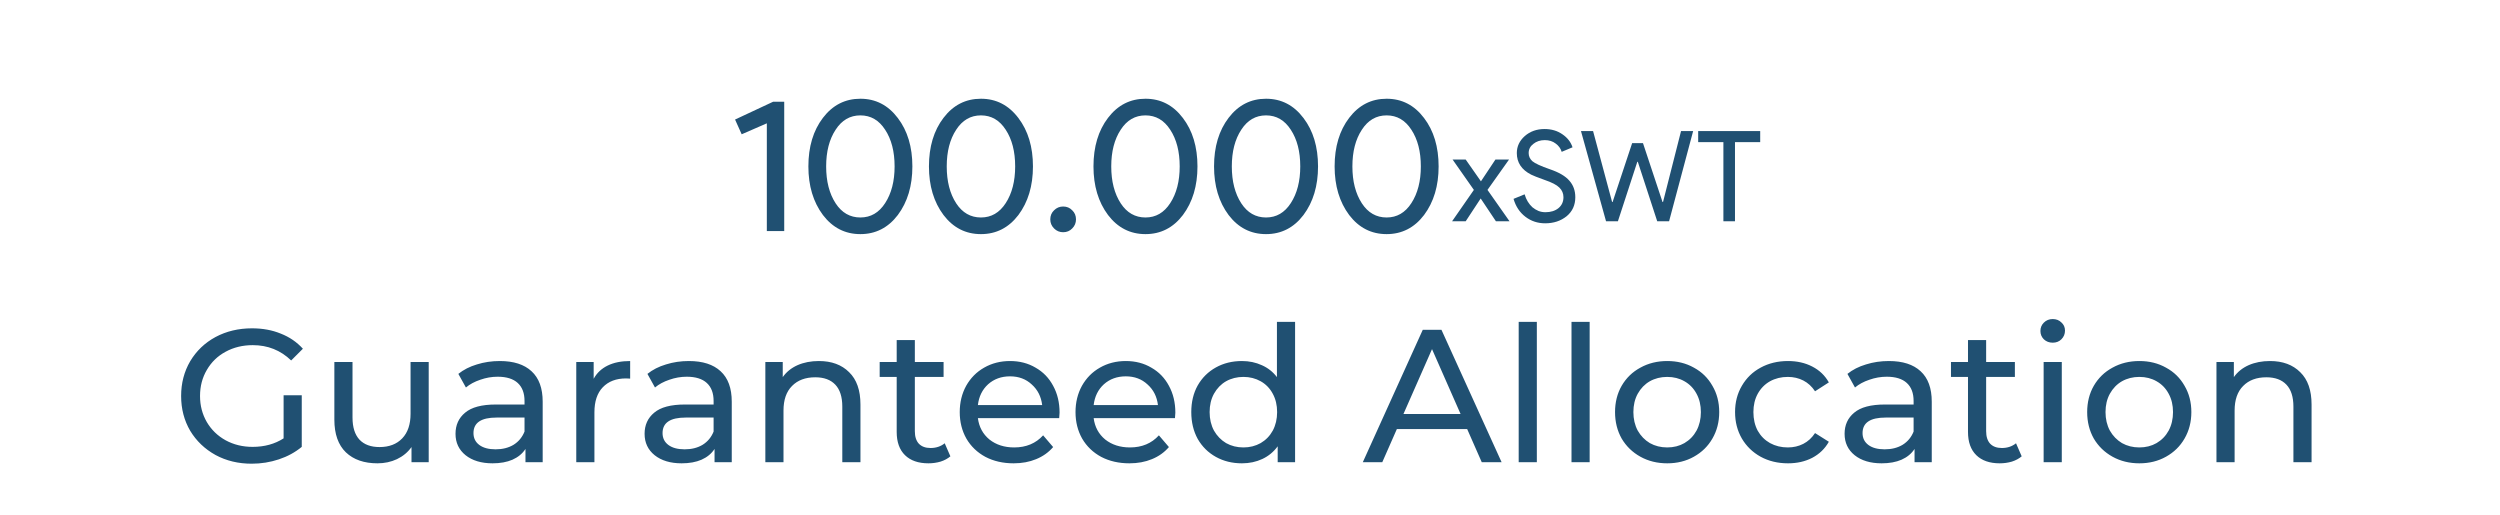 <svg width="238" height="49" viewBox="0 0 238 49" fill="none" xmlns="http://www.w3.org/2000/svg">
<path d="M26.999 37.628H28.727V42.542C28.103 43.058 27.377 43.454 26.549 43.73C25.721 44.006 24.857 44.144 23.957 44.144C22.685 44.144 21.539 43.868 20.519 43.316C19.499 42.752 18.695 41.984 18.107 41.012C17.531 40.028 17.243 38.924 17.243 37.7C17.243 36.476 17.531 35.372 18.107 34.388C18.695 33.404 19.499 32.636 20.519 32.084C21.551 31.532 22.709 31.256 23.993 31.256C25.001 31.256 25.913 31.424 26.729 31.76C27.557 32.084 28.259 32.564 28.835 33.2L27.719 34.316C26.711 33.344 25.493 32.858 24.065 32.858C23.105 32.858 22.241 33.068 21.473 33.488C20.717 33.896 20.123 34.472 19.691 35.216C19.259 35.948 19.043 36.776 19.043 37.7C19.043 38.612 19.259 39.44 19.691 40.184C20.123 40.916 20.717 41.492 21.473 41.912C22.241 42.332 23.099 42.542 24.047 42.542C25.175 42.542 26.159 42.272 26.999 41.732V37.628ZM40.813 34.46V44H39.175V42.56C38.827 43.052 38.365 43.436 37.789 43.712C37.225 43.976 36.607 44.108 35.935 44.108C34.663 44.108 33.661 43.76 32.929 43.064C32.197 42.356 31.831 41.318 31.831 39.95V34.46H33.559V39.752C33.559 40.676 33.781 41.378 34.225 41.858C34.669 42.326 35.305 42.56 36.133 42.56C37.045 42.56 37.765 42.284 38.293 41.732C38.821 41.18 39.085 40.4 39.085 39.392V34.46H40.813ZM47.577 34.37C48.897 34.37 49.905 34.694 50.601 35.342C51.309 35.99 51.663 36.956 51.663 38.24V44H50.025V42.74C49.737 43.184 49.323 43.526 48.783 43.766C48.255 43.994 47.625 44.108 46.893 44.108C45.825 44.108 44.967 43.85 44.319 43.334C43.683 42.818 43.365 42.14 43.365 41.3C43.365 40.46 43.671 39.788 44.283 39.284C44.895 38.768 45.867 38.51 47.199 38.51H49.935V38.168C49.935 37.424 49.719 36.854 49.287 36.458C48.855 36.062 48.219 35.864 47.379 35.864C46.815 35.864 46.263 35.96 45.723 36.152C45.183 36.332 44.727 36.578 44.355 36.89L43.635 35.594C44.127 35.198 44.715 34.898 45.399 34.694C46.083 34.478 46.809 34.37 47.577 34.37ZM47.181 42.776C47.841 42.776 48.411 42.632 48.891 42.344C49.371 42.044 49.719 41.624 49.935 41.084V39.752H47.271C45.807 39.752 45.075 40.244 45.075 41.228C45.075 41.708 45.261 42.086 45.633 42.362C46.005 42.638 46.521 42.776 47.181 42.776ZM56.517 36.062C56.817 35.51 57.261 35.09 57.849 34.802C58.437 34.514 59.151 34.37 59.991 34.37V36.044C59.895 36.032 59.763 36.026 59.595 36.026C58.659 36.026 57.921 36.308 57.381 36.872C56.853 37.424 56.589 38.216 56.589 39.248V44H54.861V34.46H56.517V36.062ZM65.577 34.37C66.897 34.37 67.905 34.694 68.601 35.342C69.309 35.99 69.663 36.956 69.663 38.24V44H68.025V42.74C67.737 43.184 67.323 43.526 66.783 43.766C66.255 43.994 65.625 44.108 64.893 44.108C63.825 44.108 62.967 43.85 62.319 43.334C61.683 42.818 61.365 42.14 61.365 41.3C61.365 40.46 61.671 39.788 62.283 39.284C62.895 38.768 63.867 38.51 65.199 38.51H67.935V38.168C67.935 37.424 67.719 36.854 67.287 36.458C66.855 36.062 66.219 35.864 65.379 35.864C64.815 35.864 64.263 35.96 63.723 36.152C63.183 36.332 62.727 36.578 62.355 36.89L61.635 35.594C62.127 35.198 62.715 34.898 63.399 34.694C64.083 34.478 64.809 34.37 65.577 34.37ZM65.181 42.776C65.841 42.776 66.411 42.632 66.891 42.344C67.371 42.044 67.719 41.624 67.935 41.084V39.752H65.271C63.807 39.752 63.075 40.244 63.075 41.228C63.075 41.708 63.261 42.086 63.633 42.362C64.005 42.638 64.521 42.776 65.181 42.776ZM77.955 34.37C79.167 34.37 80.127 34.724 80.835 35.432C81.555 36.128 81.915 37.154 81.915 38.51V44H80.187V38.708C80.187 37.784 79.965 37.088 79.521 36.62C79.077 36.152 78.441 35.918 77.613 35.918C76.677 35.918 75.939 36.194 75.399 36.746C74.859 37.286 74.589 38.066 74.589 39.086V44H72.861V34.46H74.517V35.9C74.865 35.408 75.333 35.03 75.921 34.766C76.521 34.502 77.199 34.37 77.955 34.37ZM90.477 43.442C90.225 43.658 89.913 43.826 89.541 43.946C89.169 44.054 88.785 44.108 88.389 44.108C87.429 44.108 86.685 43.85 86.157 43.334C85.629 42.818 85.365 42.08 85.365 41.12V35.882H83.745V34.46H85.365V32.372H87.093V34.46H89.829V35.882H87.093V41.048C87.093 41.564 87.219 41.96 87.471 42.236C87.735 42.512 88.107 42.65 88.587 42.65C89.115 42.65 89.565 42.5 89.937 42.2L90.477 43.442ZM100.871 39.284C100.871 39.416 100.859 39.59 100.835 39.806H93.095C93.203 40.646 93.569 41.324 94.193 41.84C94.829 42.344 95.615 42.596 96.551 42.596C97.691 42.596 98.609 42.212 99.305 41.444L100.259 42.56C99.827 43.064 99.287 43.448 98.639 43.712C98.003 43.976 97.289 44.108 96.497 44.108C95.489 44.108 94.595 43.904 93.815 43.496C93.035 43.076 92.429 42.494 91.997 41.75C91.577 41.006 91.367 40.166 91.367 39.23C91.367 38.306 91.571 37.472 91.979 36.728C92.399 35.984 92.969 35.408 93.689 35C94.421 34.58 95.243 34.37 96.155 34.37C97.067 34.37 97.877 34.58 98.585 35C99.305 35.408 99.863 35.984 100.259 36.728C100.667 37.472 100.871 38.324 100.871 39.284ZM96.155 35.828C95.327 35.828 94.631 36.08 94.067 36.584C93.515 37.088 93.191 37.748 93.095 38.564H99.215C99.119 37.76 98.789 37.106 98.225 36.602C97.673 36.086 96.983 35.828 96.155 35.828ZM111.893 39.284C111.893 39.416 111.881 39.59 111.857 39.806H104.117C104.225 40.646 104.591 41.324 105.215 41.84C105.851 42.344 106.637 42.596 107.573 42.596C108.713 42.596 109.631 42.212 110.327 41.444L111.281 42.56C110.849 43.064 110.309 43.448 109.661 43.712C109.025 43.976 108.311 44.108 107.519 44.108C106.511 44.108 105.617 43.904 104.837 43.496C104.057 43.076 103.451 42.494 103.019 41.75C102.599 41.006 102.389 40.166 102.389 39.23C102.389 38.306 102.593 37.472 103.001 36.728C103.421 35.984 103.991 35.408 104.711 35C105.443 34.58 106.265 34.37 107.177 34.37C108.089 34.37 108.899 34.58 109.607 35C110.327 35.408 110.885 35.984 111.281 36.728C111.689 37.472 111.893 38.324 111.893 39.284ZM107.177 35.828C106.349 35.828 105.653 36.08 105.089 36.584C104.537 37.088 104.213 37.748 104.117 38.564H110.237C110.141 37.76 109.811 37.106 109.247 36.602C108.695 36.086 108.005 35.828 107.177 35.828ZM123.292 30.644V44H121.636V42.488C121.252 43.016 120.766 43.418 120.178 43.694C119.59 43.97 118.942 44.108 118.234 44.108C117.31 44.108 116.482 43.904 115.75 43.496C115.018 43.088 114.442 42.518 114.022 41.786C113.614 41.042 113.41 40.19 113.41 39.23C113.41 38.27 113.614 37.424 114.022 36.692C114.442 35.96 115.018 35.39 115.75 34.982C116.482 34.574 117.31 34.37 118.234 34.37C118.918 34.37 119.548 34.502 120.124 34.766C120.7 35.018 121.18 35.396 121.564 35.9V30.644H123.292ZM118.378 42.596C118.978 42.596 119.524 42.458 120.016 42.182C120.508 41.894 120.892 41.498 121.168 40.994C121.444 40.478 121.582 39.89 121.582 39.23C121.582 38.57 121.444 37.988 121.168 37.484C120.892 36.968 120.508 36.572 120.016 36.296C119.524 36.02 118.978 35.882 118.378 35.882C117.766 35.882 117.214 36.02 116.722 36.296C116.242 36.572 115.858 36.968 115.57 37.484C115.294 37.988 115.156 38.57 115.156 39.23C115.156 39.89 115.294 40.478 115.57 40.994C115.858 41.498 116.242 41.894 116.722 42.182C117.214 42.458 117.766 42.596 118.378 42.596ZM139.676 40.85H132.98L131.594 44H129.74L135.446 31.4H137.228L142.952 44H141.062L139.676 40.85ZM139.046 39.41L136.328 33.236L133.61 39.41H139.046ZM144.579 30.644H146.307V44H144.579V30.644ZM149.607 30.644H151.335V44H149.607V30.644ZM158.72 44.108C157.772 44.108 156.92 43.898 156.164 43.478C155.408 43.058 154.814 42.482 154.382 41.75C153.962 41.006 153.752 40.166 153.752 39.23C153.752 38.294 153.962 37.46 154.382 36.728C154.814 35.984 155.408 35.408 156.164 35C156.92 34.58 157.772 34.37 158.72 34.37C159.668 34.37 160.514 34.58 161.258 35C162.014 35.408 162.602 35.984 163.022 36.728C163.454 37.46 163.67 38.294 163.67 39.23C163.67 40.166 163.454 41.006 163.022 41.75C162.602 42.482 162.014 43.058 161.258 43.478C160.514 43.898 159.668 44.108 158.72 44.108ZM158.72 42.596C159.332 42.596 159.878 42.458 160.358 42.182C160.85 41.894 161.234 41.498 161.51 40.994C161.786 40.478 161.924 39.89 161.924 39.23C161.924 38.57 161.786 37.988 161.51 37.484C161.234 36.968 160.85 36.572 160.358 36.296C159.878 36.02 159.332 35.882 158.72 35.882C158.108 35.882 157.556 36.02 157.064 36.296C156.584 36.572 156.2 36.968 155.912 37.484C155.636 37.988 155.498 38.57 155.498 39.23C155.498 39.89 155.636 40.478 155.912 40.994C156.2 41.498 156.584 41.894 157.064 42.182C157.556 42.458 158.108 42.596 158.72 42.596ZM170.218 44.108C169.246 44.108 168.376 43.898 167.608 43.478C166.852 43.058 166.258 42.482 165.826 41.75C165.394 41.006 165.178 40.166 165.178 39.23C165.178 38.294 165.394 37.46 165.826 36.728C166.258 35.984 166.852 35.408 167.608 35C168.376 34.58 169.246 34.37 170.218 34.37C171.082 34.37 171.85 34.544 172.522 34.892C173.206 35.24 173.734 35.744 174.106 36.404L172.792 37.25C172.492 36.794 172.12 36.452 171.676 36.224C171.232 35.996 170.74 35.882 170.2 35.882C169.576 35.882 169.012 36.02 168.508 36.296C168.016 36.572 167.626 36.968 167.338 37.484C167.062 37.988 166.924 38.57 166.924 39.23C166.924 39.902 167.062 40.496 167.338 41.012C167.626 41.516 168.016 41.906 168.508 42.182C169.012 42.458 169.576 42.596 170.2 42.596C170.74 42.596 171.232 42.482 171.676 42.254C172.12 42.026 172.492 41.684 172.792 41.228L174.106 42.056C173.734 42.716 173.206 43.226 172.522 43.586C171.85 43.934 171.082 44.108 170.218 44.108ZM179.817 34.37C181.137 34.37 182.145 34.694 182.841 35.342C183.549 35.99 183.903 36.956 183.903 38.24V44H182.265V42.74C181.977 43.184 181.563 43.526 181.023 43.766C180.495 43.994 179.865 44.108 179.133 44.108C178.065 44.108 177.207 43.85 176.559 43.334C175.923 42.818 175.605 42.14 175.605 41.3C175.605 40.46 175.911 39.788 176.523 39.284C177.135 38.768 178.107 38.51 179.439 38.51H182.175V38.168C182.175 37.424 181.959 36.854 181.527 36.458C181.095 36.062 180.459 35.864 179.619 35.864C179.055 35.864 178.503 35.96 177.963 36.152C177.423 36.332 176.967 36.578 176.595 36.89L175.875 35.594C176.367 35.198 176.955 34.898 177.639 34.694C178.323 34.478 179.049 34.37 179.817 34.37ZM179.421 42.776C180.081 42.776 180.651 42.632 181.131 42.344C181.611 42.044 181.959 41.624 182.175 41.084V39.752H179.511C178.047 39.752 177.315 40.244 177.315 41.228C177.315 41.708 177.501 42.086 177.873 42.362C178.245 42.638 178.761 42.776 179.421 42.776ZM192.465 43.442C192.213 43.658 191.901 43.826 191.529 43.946C191.157 44.054 190.773 44.108 190.377 44.108C189.417 44.108 188.673 43.85 188.145 43.334C187.617 42.818 187.353 42.08 187.353 41.12V35.882H185.733V34.46H187.353V32.372H189.081V34.46H191.817V35.882H189.081V41.048C189.081 41.564 189.207 41.96 189.459 42.236C189.723 42.512 190.095 42.65 190.575 42.65C191.103 42.65 191.553 42.5 191.925 42.2L192.465 43.442ZM194.554 34.46H196.282V44H194.554V34.46ZM195.418 32.624C195.082 32.624 194.8 32.516 194.572 32.3C194.356 32.084 194.248 31.82 194.248 31.508C194.248 31.196 194.356 30.932 194.572 30.716C194.8 30.488 195.082 30.374 195.418 30.374C195.754 30.374 196.03 30.482 196.246 30.698C196.474 30.902 196.588 31.16 196.588 31.472C196.588 31.796 196.474 32.072 196.246 32.3C196.03 32.516 195.754 32.624 195.418 32.624ZM203.667 44.108C202.719 44.108 201.867 43.898 201.111 43.478C200.355 43.058 199.761 42.482 199.329 41.75C198.909 41.006 198.699 40.166 198.699 39.23C198.699 38.294 198.909 37.46 199.329 36.728C199.761 35.984 200.355 35.408 201.111 35C201.867 34.58 202.719 34.37 203.667 34.37C204.615 34.37 205.461 34.58 206.205 35C206.961 35.408 207.549 35.984 207.969 36.728C208.401 37.46 208.617 38.294 208.617 39.23C208.617 40.166 208.401 41.006 207.969 41.75C207.549 42.482 206.961 43.058 206.205 43.478C205.461 43.898 204.615 44.108 203.667 44.108ZM203.667 42.596C204.279 42.596 204.825 42.458 205.305 42.182C205.797 41.894 206.181 41.498 206.457 40.994C206.733 40.478 206.871 39.89 206.871 39.23C206.871 38.57 206.733 37.988 206.457 37.484C206.181 36.968 205.797 36.572 205.305 36.296C204.825 36.02 204.279 35.882 203.667 35.882C203.055 35.882 202.503 36.02 202.011 36.296C201.531 36.572 201.147 36.968 200.859 37.484C200.583 37.988 200.445 38.57 200.445 39.23C200.445 39.89 200.583 40.478 200.859 40.994C201.147 41.498 201.531 41.894 202.011 42.182C202.503 42.458 203.055 42.596 203.667 42.596ZM216.101 34.37C217.313 34.37 218.273 34.724 218.981 35.432C219.701 36.128 220.061 37.154 220.061 38.51V44H218.333V38.708C218.333 37.784 218.111 37.088 217.667 36.62C217.223 36.152 216.587 35.918 215.759 35.918C214.823 35.918 214.085 36.194 213.545 36.746C213.005 37.286 212.735 38.066 212.735 39.086V44H211.007V34.46H212.663V35.9C213.011 35.408 213.479 35.03 214.067 34.766C214.667 34.502 215.345 34.37 216.101 34.37Z" fill="#205072"/>
<path d="M74.658 9.688V22H73.002V11.74L70.608 12.784L69.978 11.38L73.596 9.688H74.658ZM76.958 15.844C76.958 13.972 77.42 12.43 78.344 11.218C79.268 10.006 80.456 9.4 81.908 9.4C83.36 9.4 84.548 10.012 85.472 11.236C86.396 12.448 86.858 13.984 86.858 15.844C86.858 17.692 86.396 19.234 85.472 20.47C84.548 21.682 83.36 22.288 81.908 22.288C80.456 22.288 79.268 21.682 78.344 20.47C77.42 19.234 76.958 17.692 76.958 15.844ZM85.166 15.844C85.166 14.428 84.866 13.264 84.266 12.352C83.678 11.44 82.892 10.984 81.908 10.984C80.924 10.984 80.138 11.44 79.55 12.352C78.95 13.264 78.65 14.428 78.65 15.844C78.65 17.26 78.95 18.43 79.55 19.354C80.138 20.254 80.924 20.704 81.908 20.704C82.892 20.704 83.678 20.248 84.266 19.336C84.866 18.412 85.166 17.248 85.166 15.844ZM88.436 15.844C88.436 13.972 88.898 12.43 89.823 11.218C90.746 10.006 91.934 9.4 93.386 9.4C94.838 9.4 96.026 10.012 96.951 11.236C97.874 12.448 98.337 13.984 98.337 15.844C98.337 17.692 97.874 19.234 96.951 20.47C96.026 21.682 94.838 22.288 93.386 22.288C91.934 22.288 90.746 21.682 89.823 20.47C88.898 19.234 88.436 17.692 88.436 15.844ZM96.644 15.844C96.644 14.428 96.344 13.264 95.745 12.352C95.156 11.44 94.371 10.984 93.386 10.984C92.403 10.984 91.617 11.44 91.028 12.352C90.428 13.264 90.129 14.428 90.129 15.844C90.129 17.26 90.428 18.43 91.028 19.354C91.617 20.254 92.403 20.704 93.386 20.704C94.371 20.704 95.156 20.248 95.745 19.336C96.344 18.412 96.644 17.248 96.644 15.844ZM102.435 20.884C102.435 21.22 102.315 21.508 102.075 21.748C101.847 21.988 101.559 22.108 101.211 22.108C100.875 22.108 100.587 21.988 100.347 21.748C100.107 21.508 99.987 21.22 99.987 20.884C99.987 20.536 100.107 20.248 100.347 20.02C100.587 19.78 100.875 19.66 101.211 19.66C101.559 19.66 101.847 19.78 102.075 20.02C102.315 20.248 102.435 20.536 102.435 20.884ZM104.099 15.844C104.099 13.972 104.561 12.43 105.485 11.218C106.409 10.006 107.597 9.4 109.049 9.4C110.501 9.4 111.689 10.012 112.613 11.236C113.537 12.448 113.999 13.984 113.999 15.844C113.999 17.692 113.537 19.234 112.613 20.47C111.689 21.682 110.501 22.288 109.049 22.288C107.597 22.288 106.409 21.682 105.485 20.47C104.561 19.234 104.099 17.692 104.099 15.844ZM112.307 15.844C112.307 14.428 112.007 13.264 111.407 12.352C110.819 11.44 110.033 10.984 109.049 10.984C108.065 10.984 107.279 11.44 106.691 12.352C106.091 13.264 105.791 14.428 105.791 15.844C105.791 17.26 106.091 18.43 106.691 19.354C107.279 20.254 108.065 20.704 109.049 20.704C110.033 20.704 110.819 20.248 111.407 19.336C112.007 18.412 112.307 17.248 112.307 15.844ZM115.577 15.844C115.577 13.972 116.039 12.43 116.963 11.218C117.887 10.006 119.075 9.4 120.527 9.4C121.979 9.4 123.167 10.012 124.091 11.236C125.015 12.448 125.477 13.984 125.477 15.844C125.477 17.692 125.015 19.234 124.091 20.47C123.167 21.682 121.979 22.288 120.527 22.288C119.075 22.288 117.887 21.682 116.963 20.47C116.039 19.234 115.577 17.692 115.577 15.844ZM123.785 15.844C123.785 14.428 123.485 13.264 122.885 12.352C122.297 11.44 121.511 10.984 120.527 10.984C119.543 10.984 118.757 11.44 118.169 12.352C117.569 13.264 117.269 14.428 117.269 15.844C117.269 17.26 117.569 18.43 118.169 19.354C118.757 20.254 119.543 20.704 120.527 20.704C121.511 20.704 122.297 20.248 122.885 19.336C123.485 18.412 123.785 17.248 123.785 15.844ZM127.056 15.844C127.056 13.972 127.518 12.43 128.442 11.218C129.366 10.006 130.554 9.4 132.006 9.4C133.458 9.4 134.646 10.012 135.57 11.236C136.494 12.448 136.956 13.984 136.956 15.844C136.956 17.692 136.494 19.234 135.57 20.47C134.646 21.682 133.458 22.288 132.006 22.288C130.554 22.288 129.366 21.682 128.442 20.47C127.518 19.234 127.056 17.692 127.056 15.844ZM135.264 15.844C135.264 14.428 134.964 13.264 134.364 12.352C133.776 11.44 132.99 10.984 132.006 10.984C131.022 10.984 130.236 11.44 129.648 12.352C129.048 13.264 128.748 14.428 128.748 15.844C128.748 17.26 129.048 18.43 129.648 19.354C130.236 20.254 131.022 20.704 132.006 20.704C132.99 20.704 133.776 20.248 134.364 19.336C134.964 18.412 135.264 17.248 135.264 15.844Z" fill="#205072"/>
<path d="M141.609 18.079L143.709 21.067H142.413L140.961 18.895L139.533 21.067H138.237L140.313 18.079L138.285 15.187H139.533L140.985 17.263L142.365 15.187H143.661L141.609 18.079ZM149.969 18.775C149.969 19.527 149.693 20.131 149.141 20.587C148.581 21.035 147.901 21.259 147.101 21.259C146.389 21.259 145.761 21.051 145.217 20.635C144.673 20.219 144.297 19.651 144.089 18.931L145.145 18.499C145.217 18.755 145.317 18.987 145.445 19.195C145.573 19.403 145.721 19.583 145.889 19.735C146.065 19.879 146.257 19.995 146.465 20.083C146.673 20.163 146.893 20.203 147.125 20.203C147.629 20.203 148.041 20.075 148.361 19.819C148.681 19.555 148.841 19.207 148.841 18.775C148.841 18.415 148.709 18.107 148.445 17.851C148.197 17.603 147.733 17.363 147.053 17.131C146.365 16.883 145.937 16.715 145.769 16.627C144.857 16.163 144.401 15.479 144.401 14.575C144.401 13.943 144.653 13.403 145.157 12.955C145.669 12.507 146.297 12.283 147.041 12.283C147.697 12.283 148.265 12.451 148.745 12.787C149.225 13.115 149.545 13.527 149.705 14.023L148.673 14.455C148.577 14.135 148.385 13.871 148.097 13.663C147.817 13.447 147.473 13.339 147.065 13.339C146.633 13.339 146.269 13.459 145.973 13.699C145.677 13.923 145.529 14.215 145.529 14.575C145.529 14.871 145.645 15.127 145.877 15.343C146.133 15.559 146.689 15.815 147.545 16.111C148.417 16.407 149.037 16.771 149.405 17.203C149.781 17.627 149.969 18.151 149.969 18.775ZM160.036 12.475H161.188L158.896 21.067H157.768L155.92 15.403H155.872L154.024 21.067H152.896L150.508 12.475H151.66L153.472 19.231H153.52L155.38 13.627H156.412L158.272 19.231H158.32L160.036 12.475ZM165.171 13.531V21.067H164.067V13.531H161.667V12.475H167.571V13.531H165.171Z" fill="#205072"/>
</svg>
